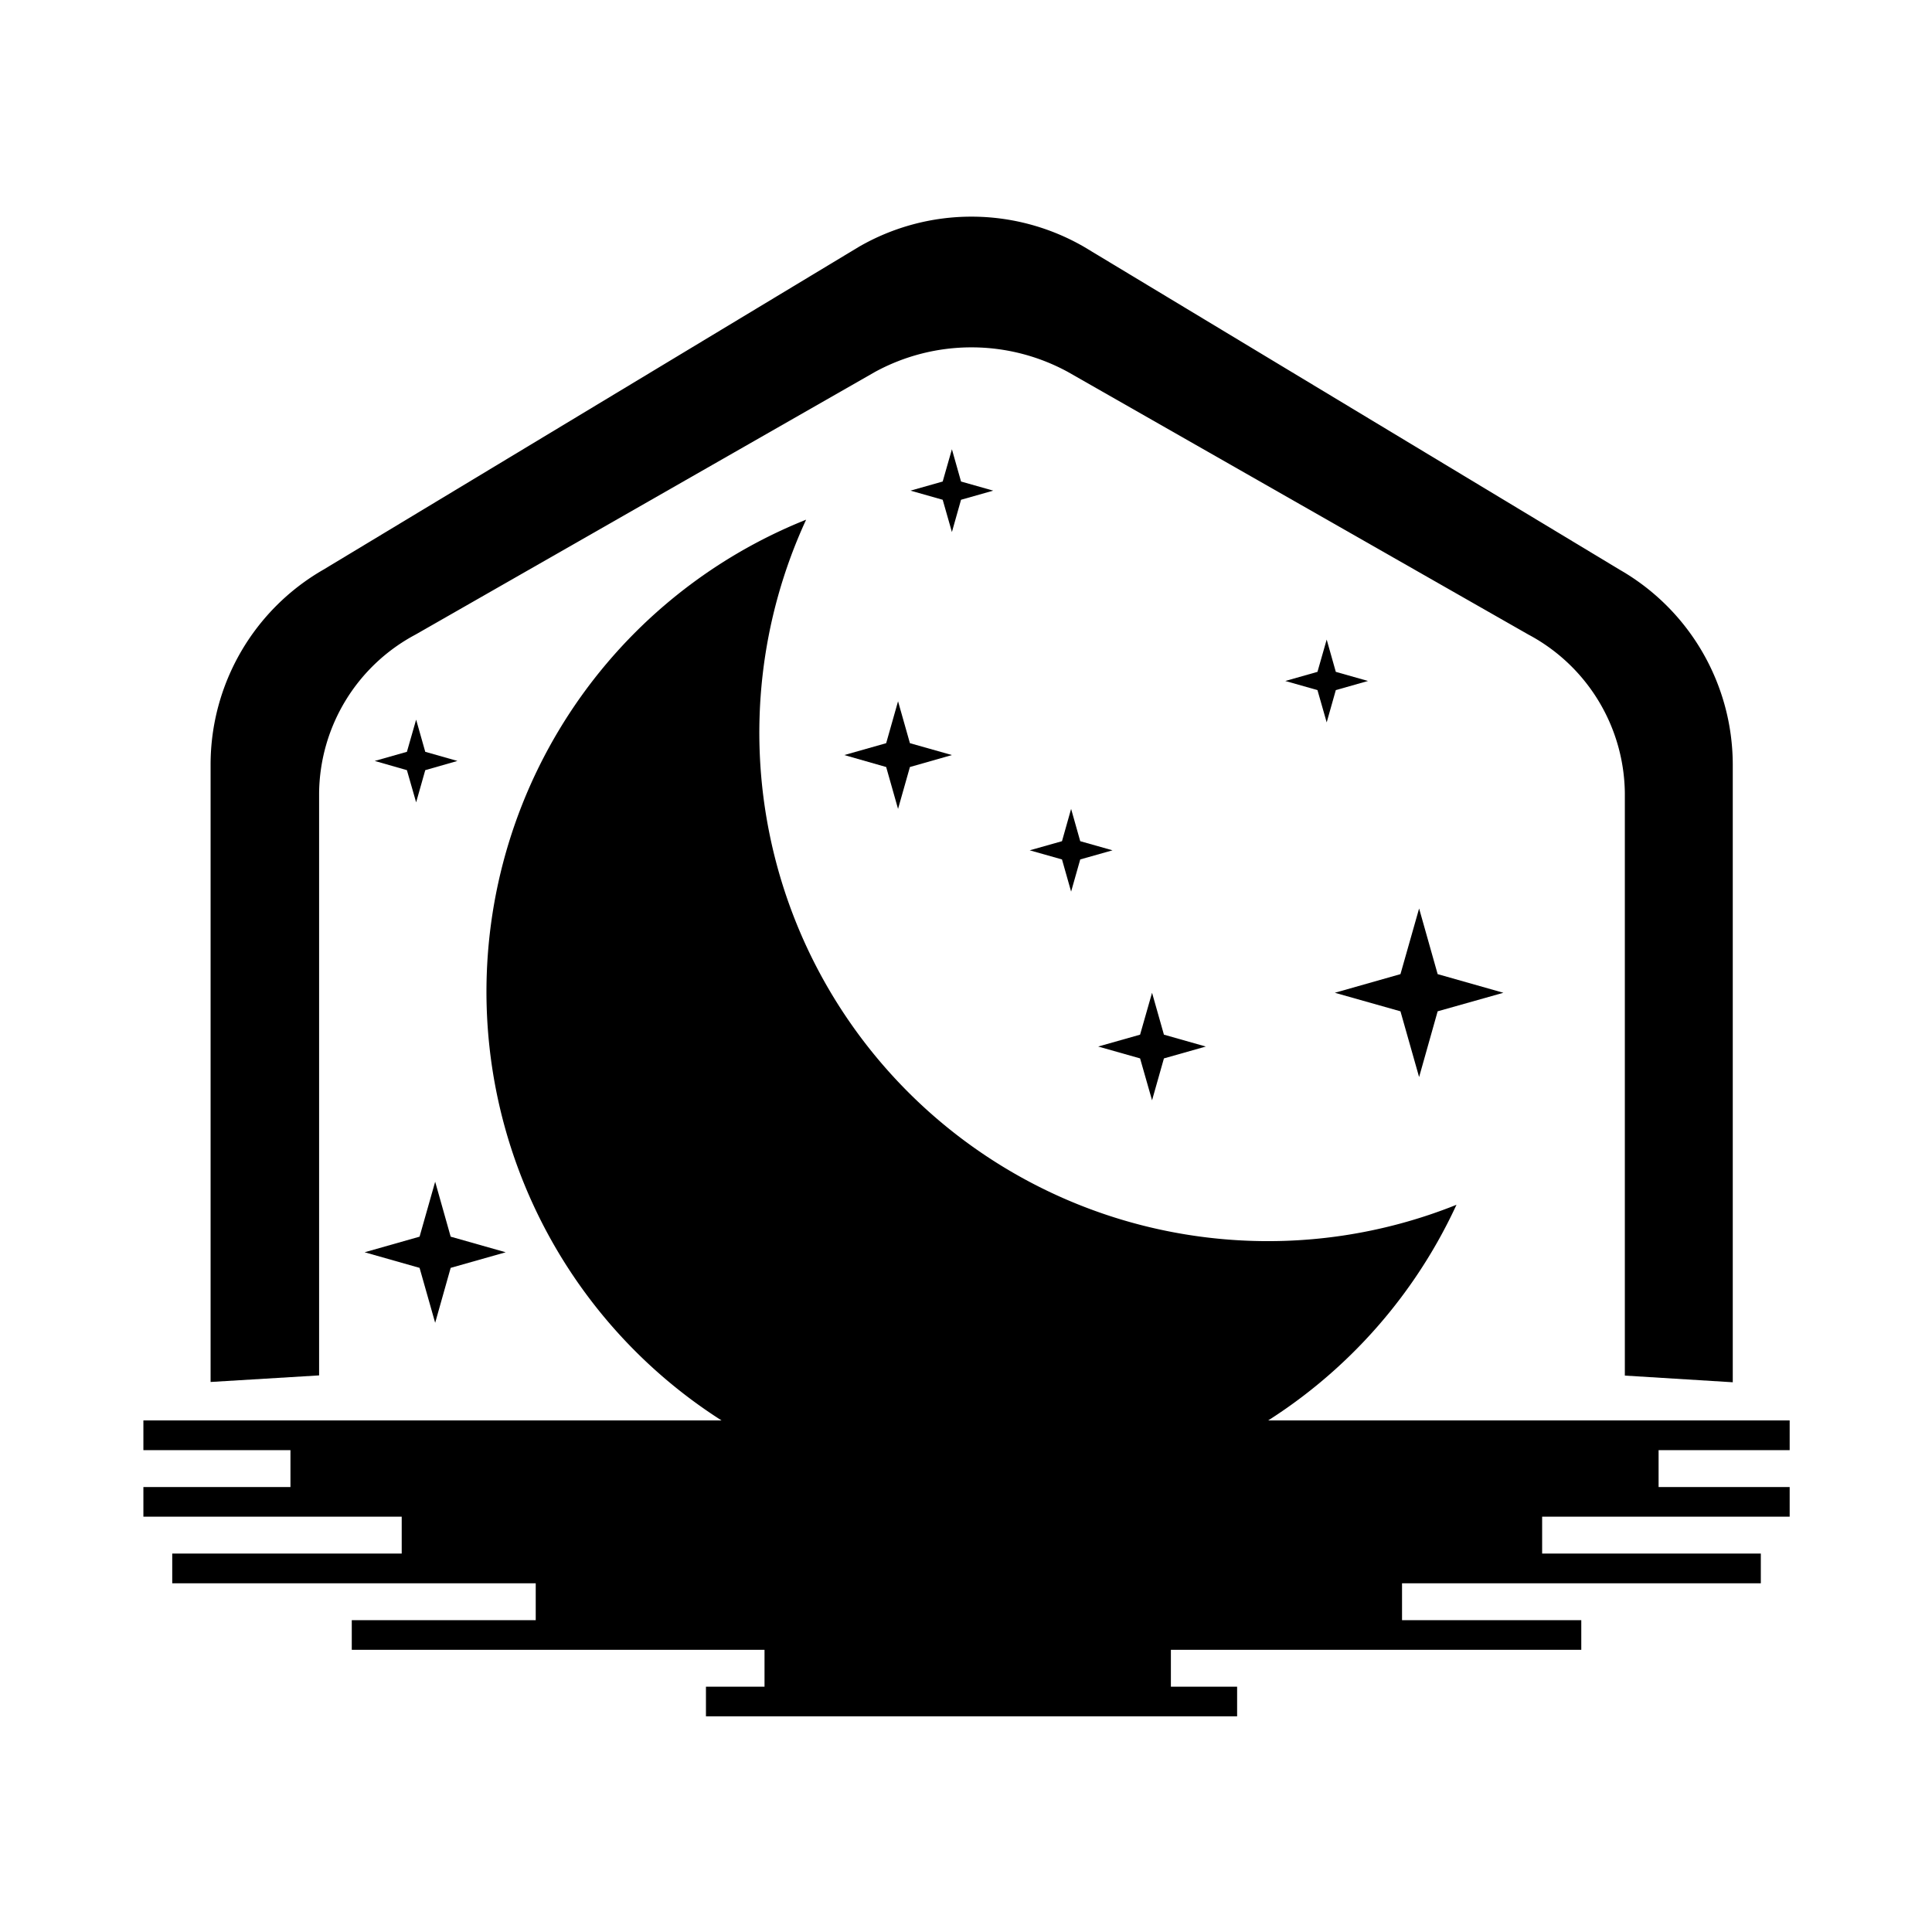 <?xml version="1.0" encoding="UTF-8" standalone="no"?>
<svg
   viewBox="0 0 128 128"
   color="#ffffff"
   class="c-iiBHHN c-iiBHHN-gnsFuh-twinkle-false"
   version="1.1"
   id="svg9"
   sodipodi:docname="lunarclient.svg"
   inkscape:version="1.3.2 (091e20ef0f, 2023-11-25)"
   width="128"
   height="128"
   xml:space="preserve"
   xmlns:inkscape="http://www.inkscape.org/namespaces/inkscape"
   xmlns:sodipodi="http://sodipodi.sourceforge.net/DTD/sodipodi-0.dtd"
   xmlns="http://www.w3.org/2000/svg"
   xmlns:svg="http://www.w3.org/2000/svg"><defs
     id="defs9" /><sodipodi:namedview
     id="namedview9"
     pagecolor="#7f7f7f"
     bordercolor="#000000"
     borderopacity="0.25"
     inkscape:showpageshadow="2"
     inkscape:pageopacity="0.0"
     inkscape:pagecheckerboard="0"
     inkscape:deskcolor="#d1d1d1"
     inkscape:zoom="7.2810812"
     inkscape:cx="70.731254"
     inkscape:cy="49.374535"
     inkscape:window-width="1920"
     inkscape:window-height="1043"
     inkscape:window-x="0"
     inkscape:window-y="0"
     inkscape:window-maximized="1"
     inkscape:current-layer="svg9"
     showguides="true" /><g
     id="g9"
     transform="matrix(0.65,0,0,0.65,9.5,14.352)"><g
       id="Top_LC"
       data-name="Layer 12"><path
         class="cls-1"
         d="m 162,55.81 v 63 l -11,-0.68 V 58.76 A 18.53,18.53 0 0 0 141.17,42.6 L 94.23,15.83 a 20.54,20.54 0 0 0 -19.66,0 L 27.74,42.6 a 18.51,18.51 0 0 0 -9.83,16.16 v 59.35 l -11.06,0.67 v -63 A 22.92,22.92 0 0 1 18.32,36 L 72.94,3.07 a 22.94,22.94 0 0 1 22.92,0 L 150.49,36 A 22.93,22.93 0 0 1 162,55.81 Z"
         id="path1" /></g><g
       id="Bottom_LC"
       data-name="Layer 11"><polygon
         class="cls-1"
         points="14.99,125.73 14.99,129.49 0,129.49 0,132.51 26.33,132.51 26.33,136.27 2.94,136.27 2.94,139.3 39.99,139.3 39.99,143.06 21.24,143.06 21.24,146.08 63.31,146.08 63.31,149.84 57.34,149.84 57.34,152.86 111.48,152.86 111.48,149.84 104.73,149.84 104.73,146.08 146.56,146.08 146.56,143.06 128.29,143.06 128.29,139.3 164.86,139.3 164.86,136.27 142.57,136.27 142.57,132.51 167.8,132.51 167.8,129.49 154.44,129.49 154.44,125.73 167.8,125.73 167.8,122.7 0,122.7 0,125.73 "
         id="polygon1" /></g><g
       id="Star_1_LC"
       data-name="Layer 10"><polygon
         class="cls-1"
         points="27.8,51.27 28.73,54.55 32.01,55.48 28.73,56.42 27.8,59.7 26.86,56.42 23.58,55.48 26.86,54.55 "
         id="polygon2" /></g><g
       id="Star_2_LC"
       data-name="Layer 9"><polygon
         class="cls-1"
         points="120.61,43.11 121.54,46.4 124.82,47.33 121.54,48.26 120.61,51.55 119.67,48.26 116.39,47.33 119.67,46.4 "
         id="polygon3" /></g><g
       id="Star_3_LC"
       data-name="Layer 8"><polygon
         class="cls-1"
         points="82.41,23.71 83.34,27 86.62,27.93 83.34,28.86 82.41,32.15 81.47,28.86 78.19,27.93 81.47,27 "
         id="polygon4" /></g><g
       id="Star_4_LC"
       data-name="Layer 7"><polygon
         class="cls-1"
         points="94.56,60.37 95.49,63.66 98.78,64.59 95.49,65.52 94.56,68.8 93.63,65.52 90.34,64.59 93.63,63.66 "
         id="polygon5" /></g><g
       id="Star_5_LC"
       data-name="Layer 6"><polygon
         class="cls-1"
         points="76.92,49.4 78.13,53.67 82.41,54.88 78.13,56.1 76.92,60.37 75.71,56.1 71.44,54.88 75.71,53.67 "
         id="polygon6" /></g><g
       id="Star_6_LC"
       data-name="Layer 5"><polygon
         class="cls-1"
         points="102.81,79.11 104.02,83.38 108.29,84.59 104.02,85.8 102.81,90.07 101.59,85.8 97.32,84.59 101.59,83.38 "
         id="polygon7" /></g><g
       id="Moon_LC"
       data-name="Layer 4"><path
         class="cls-1"
         d="m 110.14,104.23 a 51.82,51.82 0 0 1 -42.59,-73.34 51.82,51.82 0 1 0 66.29,69.83 51.64,51.64 0 0 1 -23.7,3.51 z"
         id="path7" /></g><g
       id="Star_7_LC"
       data-name="Layer 3"><polygon
         class="cls-1"
         points="29.74,98.37 31.32,103.97 36.93,105.56 31.32,107.15 29.74,112.75 28.15,107.15 22.55,105.56 28.15,103.97 "
         id="polygon8" /></g><g
       id="Star_8_LC"
       data-name="Layer 2"><polygon
         class="cls-1"
         points="130.03,70.52 131.92,77.21 138.62,79.11 131.92,81 130.03,87.7 128.13,81 121.44,79.11 128.13,77.21 "
         id="polygon9" /></g></g></svg>
